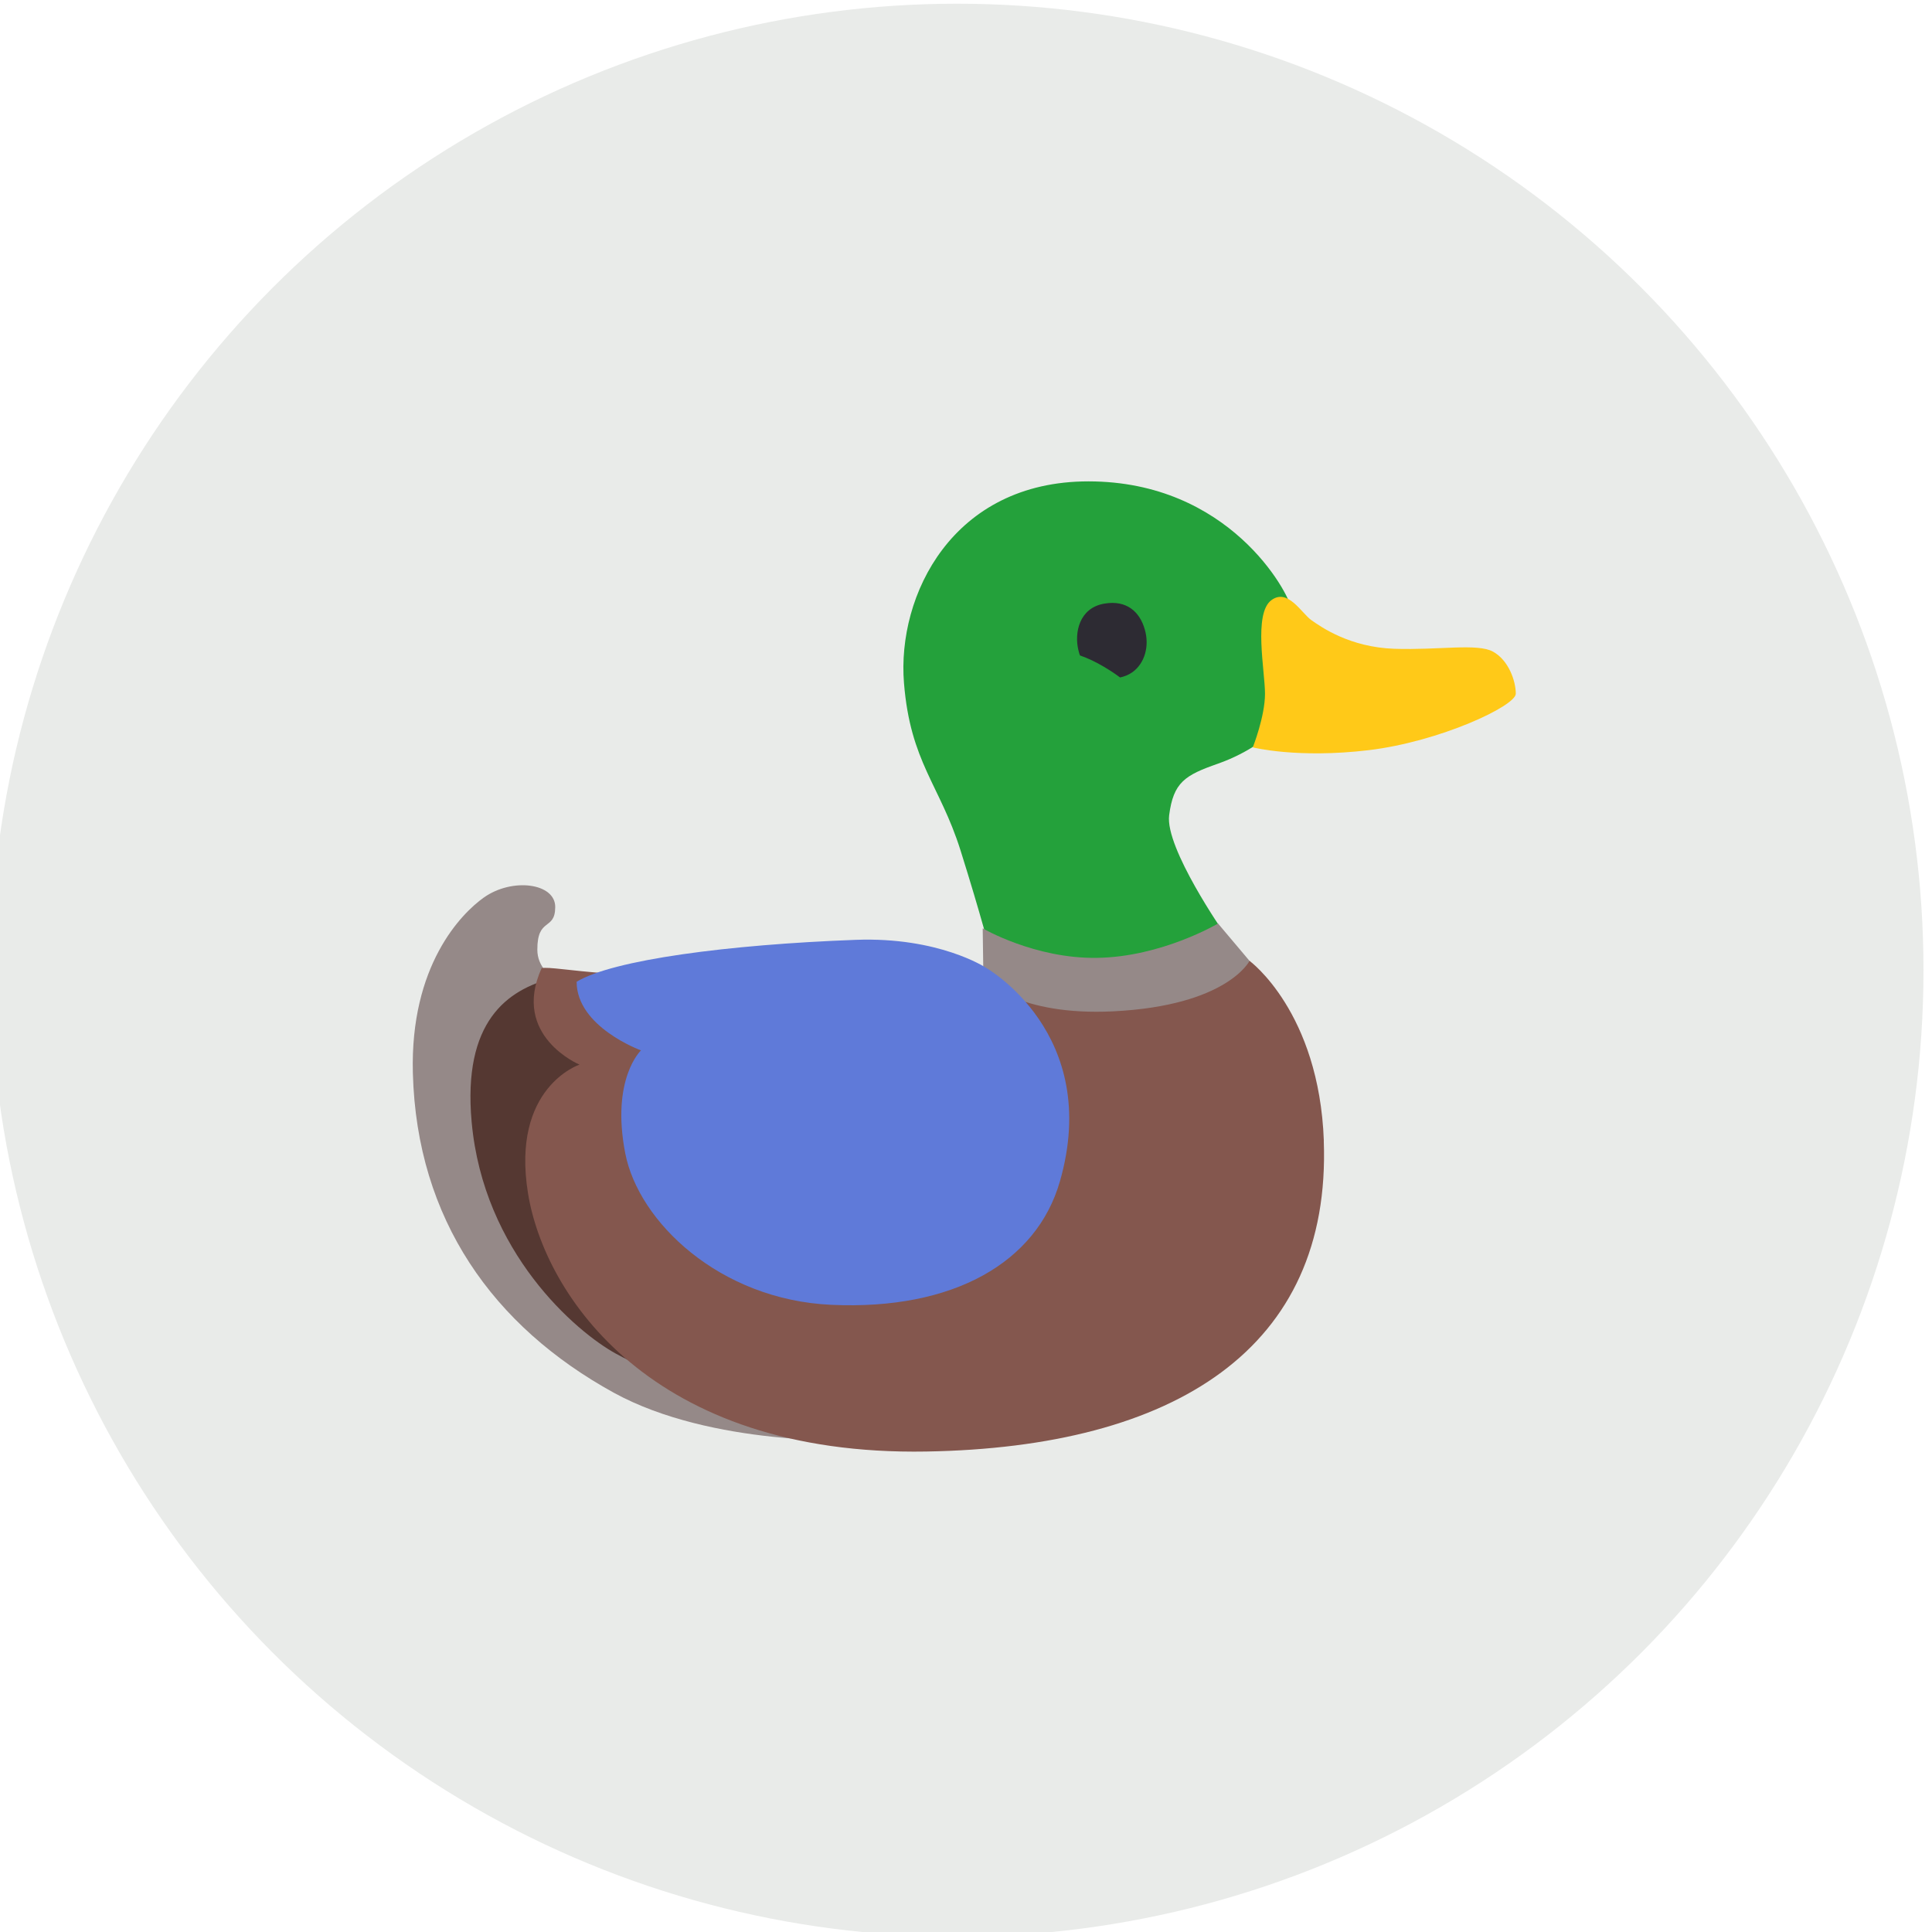 <?xml version="1.0" encoding="UTF-8" standalone="no"?>
<!-- Created with Inkscape (http://www.inkscape.org/) -->

<svg
   width="32mm"
   height="32mm"
   viewBox="0 0 32 32"
   version="1.1"
   id="svg1"
   xml:space="preserve"
   xmlns:xlink="http://www.w3.org/1999/xlink"
   xmlns="http://www.w3.org/2000/svg"
   xmlns:svg="http://www.w3.org/2000/svg"><defs
     id="defs1"><color-profile
       name="ISO-Coated-v2-ECI"
       xlink:href="file:///usr/share/color/icc/colord/ISOCoatedV2.icc"
       id="color-profile2" /></defs><g
     id="layer4"
     transform="translate(314.707,-120.502)"><g
       id="g2"
       transform="matrix(0.963,0,0,0.963,-11.801,4.519)"
       style="stroke-width:1.039"><circle
         style="font-variation-settings:'wght' 500;fill:#e9ebe9;fill-opacity:1;stroke-width:1.039;stroke-linecap:round;paint-order:markers fill stroke"
         id="path23"
         cx="-298.084"
         cy="137.126"
         r="16.623" /><g
         id="g4"
         transform="matrix(1.099,0,0,1.099,20.148,-24.471)"
         style="stroke-width:0.945"><path
           d="m -285.384,146.46 c 0,0 -0.928,-1.332 -0.861,-1.845 0.067,-0.515 0.246,-0.626 0.761,-0.806 0.515,-0.18 0.817,-0.459 0.817,-0.459 0,0 0.373,-1.753 0.335,-1.969 -0.044,-0.257 -0.973,-1.991 -3.177,-1.991 -2.125,0 -2.997,1.783 -2.886,3.155 0.1,1.241 0.559,1.589 0.884,2.617 0.324,1.03 0.481,1.645 0.481,1.645 l 1.913,0.391 1.6,-0.346 z"
           fill="url(#IconifyId17ecdb2904d178eab7809)"
           id="path4-4-6-0-8-5-9-8"
           style="fill:#24a13b;fill-opacity:1;stroke-width:0.15" /><path
           d="m -295.367,147.389 c 0,0 -0.763,-0.149 -0.766,-0.667 -0.002,-0.518 0.277,-0.292 0.28,-0.669 0.003,-0.377 -0.674,-0.466 -1.119,-0.149 -0.351,0.25 -1.154,1.062 -1.109,2.748 0.061,2.29 1.259,3.965 3.145,5.001 1.538,0.844 3.808,0.744 3.808,0.744 z"
           fill="#5e6367"
           id="path7-6-8-32-6-9-3-7-8"
           style="fill:#958988;fill-opacity:1;stroke-width:0.15" /><path
           d="m -293.303,147.579 c -0.373,-0.044 -2.012,-0.563 -2.595,-0.413 -0.704,0.18 -1.406,0.675 -1.263,2.249 0.184,2.042 1.635,3.286 2.26,3.628 1.117,0.61 2.192,0.625 2.192,0.625 0,0 -0.221,-6.044 -0.593,-6.088 z"
           fill="#b0b0b1"
           id="path8-3-8-0-3-7-8-36-3"
           style="fill:#553832;fill-opacity:1;stroke-width:0.15" /><path
           d="m -280.82,142.713 c 0,0.191 -1.186,0.75 -2.304,0.884 -1.119,0.133 -1.812,-0.044 -1.812,-0.044 0,0 0.191,-0.482 0.191,-0.839 0,-0.358 -0.184,-1.255 0.1,-1.465 0.258,-0.191 0.47,0.202 0.626,0.313 0.157,0.111 0.604,0.424 1.298,0.448 0.694,0.023 1.298,-0.089 1.543,0.044 0.245,0.134 0.358,0.458 0.358,0.66 z"
           fill="#ffbf18"
           id="path9-1-8-6-2-3-6-1-1"
           style="fill:#ffc918;fill-opacity:1;stroke-width:0.15" /><path
           d="m -284.958,146.929 c 0,0 -0.343,1.499 -2.058,1.246 -1.225,-0.181 -2.133,-0.79 -2.133,-0.79 l -0.014,-1 c 0,0 0.814,0.477 1.789,0.462 1.014,-0.014 1.894,-0.537 1.894,-0.537 z"
           fill="#ffffff"
           id="path12-7-4-1-6-73-2-8"
           style="fill:#958988;fill-opacity:1;stroke-width:0.15" /><path
           d="m -283.825,149.712 c 0.119,3.25 -2.331,4.795 -6.22,4.861 -4.31,0.075 -5.977,-2.454 -6.234,-4.041 -0.269,-1.661 0.806,-2.014 0.806,-2.014 0,0 -1.074,-0.448 -0.593,-1.51 0.224,-0.044 1.327,0.249 3.423,0.034 2.082,-0.215 3.509,0.149 3.509,0.149 0,0 0.521,0.567 2.014,0.493 1.788,-0.089 2.133,-0.79 2.133,-0.79 0,0 1.089,0.796 1.163,2.818 z"
           fill="#84574e"
           id="path13-9-6-7-5-1-6-9-9"
           style="stroke-width:0.15" /><path
           d="m -287.957,150.352 c -0.362,1.255 -1.656,2.014 -3.579,1.925 -1.745,-0.081 -3.013,-1.298 -3.221,-2.371 -0.227,-1.166 0.246,-1.611 0.246,-1.611 0,0 -1.007,-0.365 -1.007,-1.074 0.567,-0.343 2.371,-0.582 4.37,-0.656 1.297,-0.048 2.028,0.432 2.028,0.432 0,0 1.836,1.03 1.163,3.356 z"
           fill="#b79277"
           id="path14-62-4-6-5-2-0-3-6"
           style="fill:#5f7ad9;fill-opacity:1;stroke-width:0.15" /><path
           id="path21-6-6-47-4"
           style="fill:#2d2b33;fill-opacity:1;stroke-width:0.15"
           d="m -287.653,142.079 c 0.004,0.012 0.008,0.023 0.012,0.035 0.124,0.043 0.252,0.104 0.379,0.18 0.093,0.055 0.176,0.11 0.249,0.165 0.032,-0.007 0.063,-0.016 0.092,-0.028 0.04,-0.016 0.075,-0.036 0.106,-0.058 0.189,-0.14 0.265,-0.407 0.188,-0.668 -0.079,-0.275 -0.284,-0.461 -0.631,-0.402 -0.397,0.067 -0.472,0.458 -0.408,0.726 0.004,0.016 0.008,0.034 0.013,0.049 z" /></g></g></g></svg>
